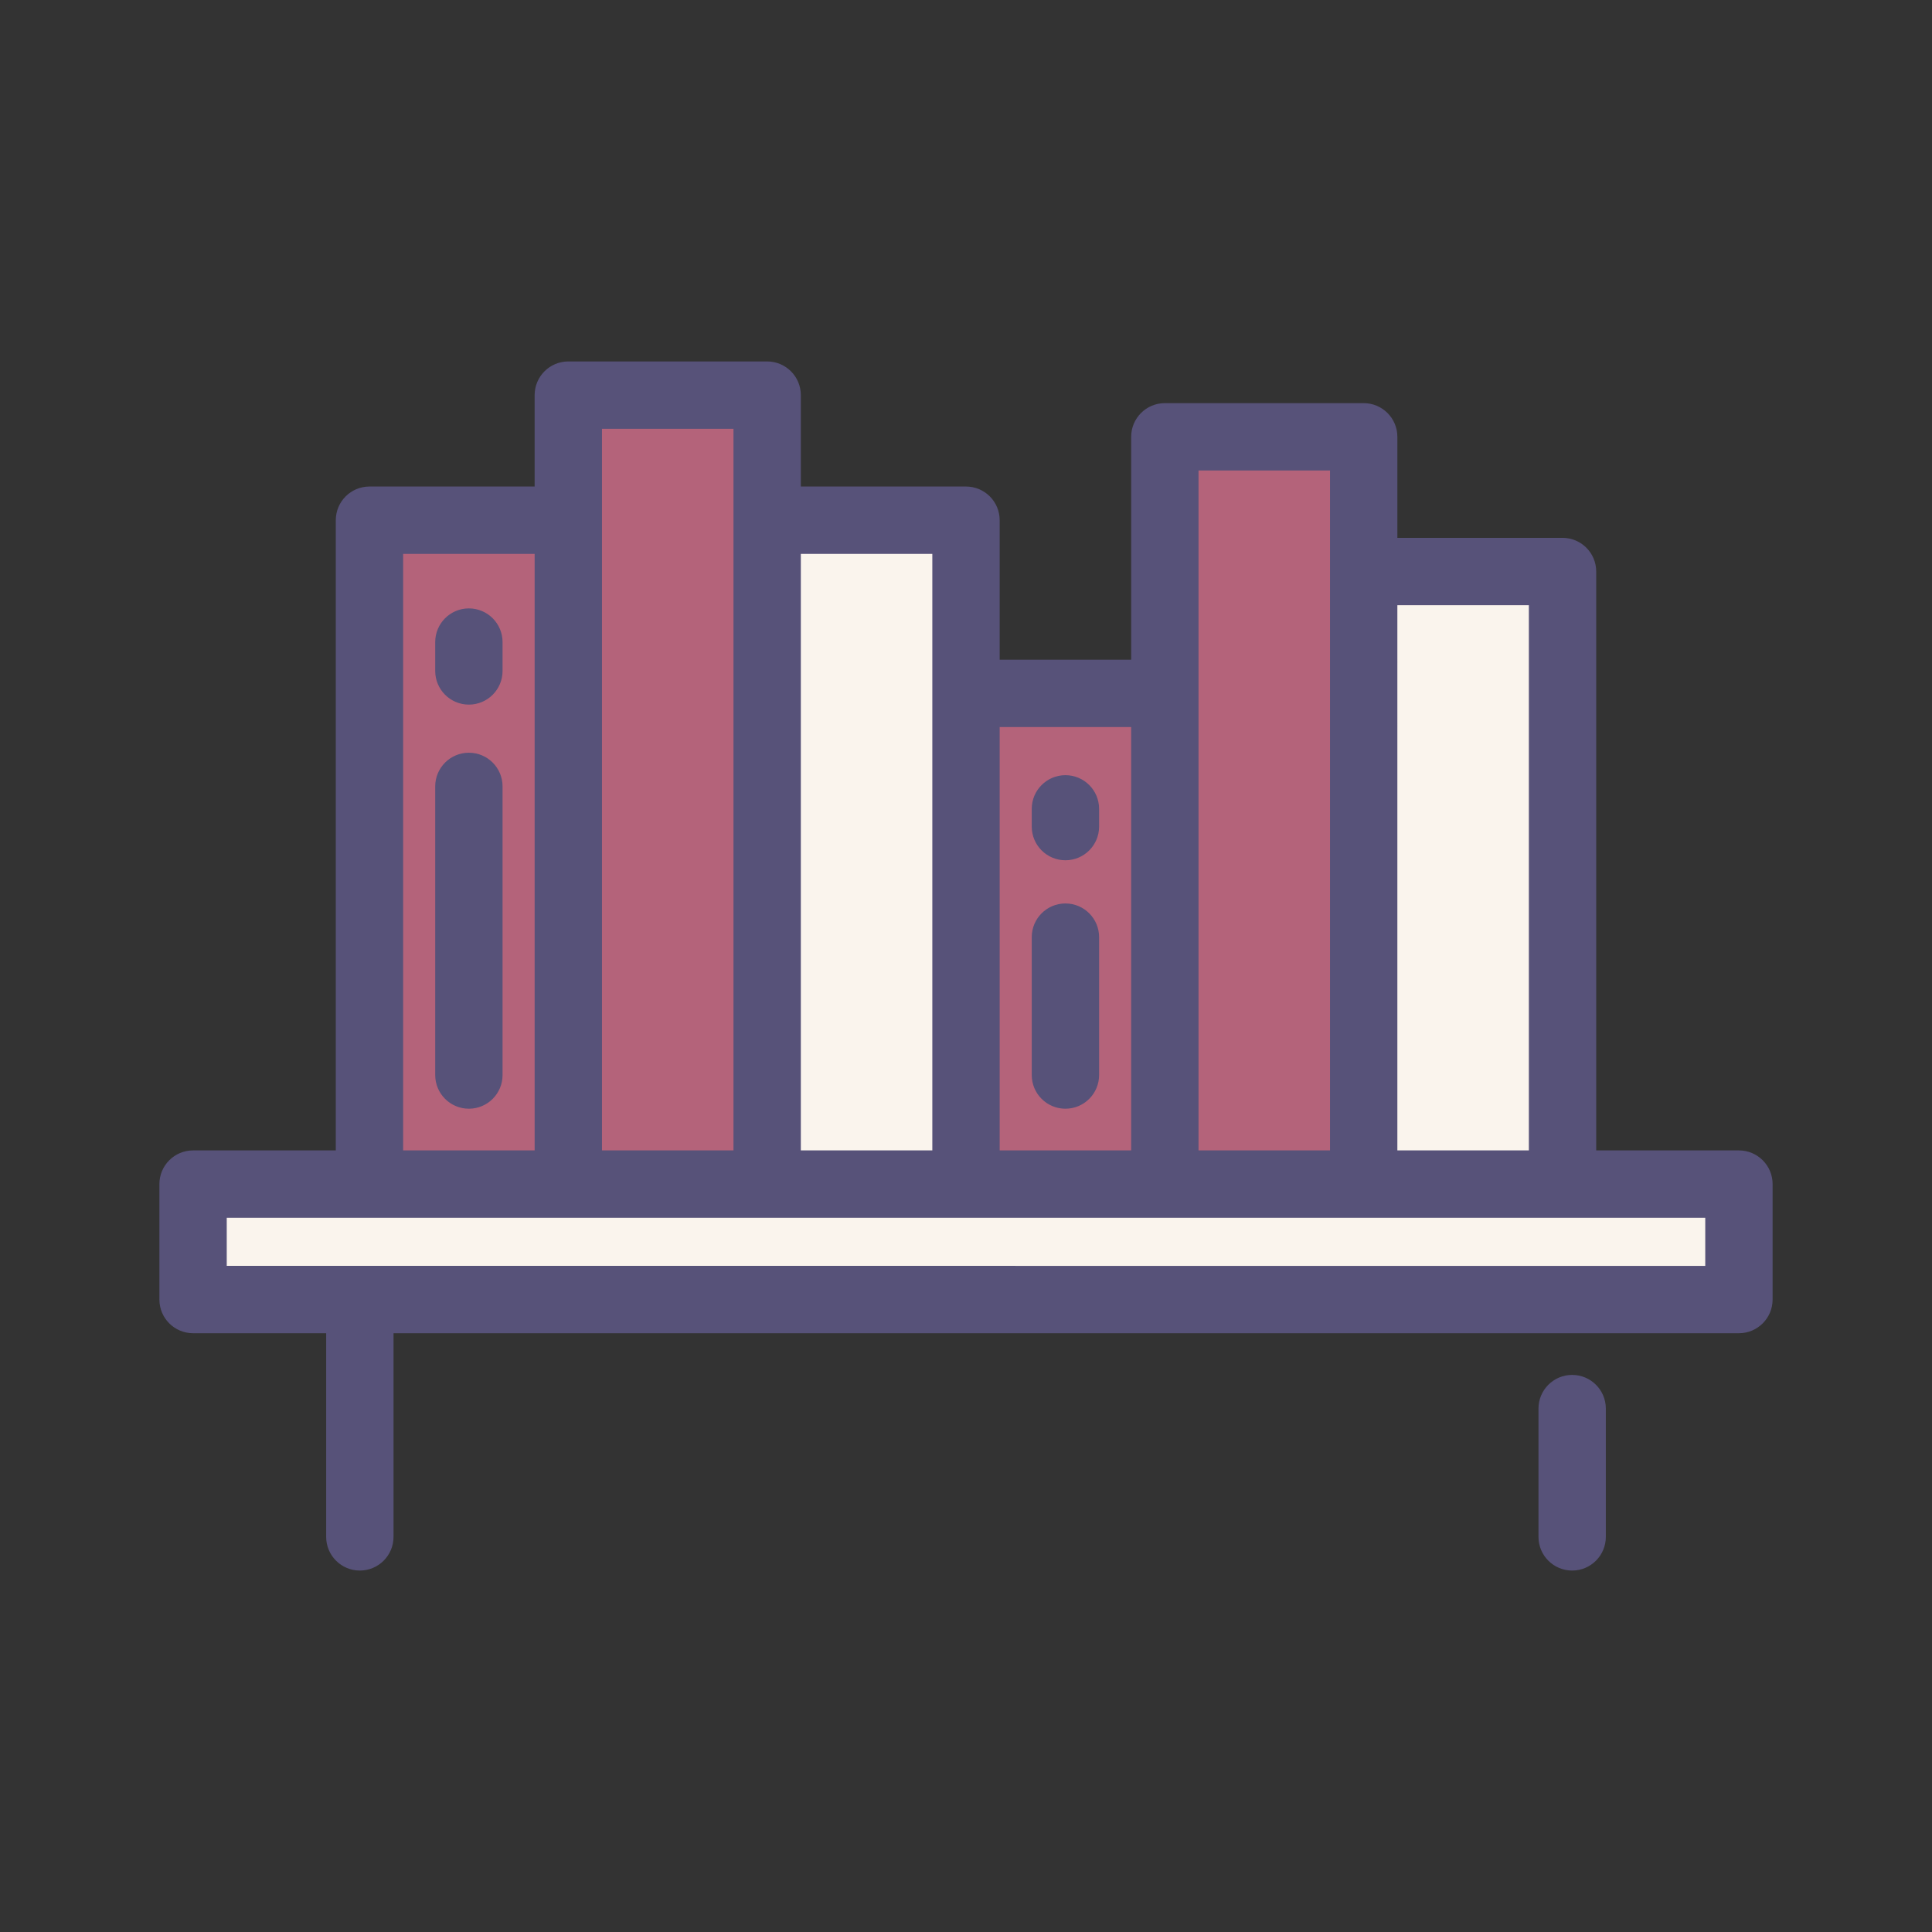 <!DOCTYPE svg PUBLIC "-//W3C//DTD SVG 1.1//EN" "http://www.w3.org/Graphics/SVG/1.1/DTD/svg11.dtd">
<!-- Uploaded to: SVG Repo, www.svgrepo.com, Transformed by: SVG Repo Mixer Tools -->
<svg version="1.1" id="Layer_1" xmlns="http://www.w3.org/2000/svg" xmlns:xlink="http://www.w3.org/1999/xlink" viewBox="-50.2 -50.2 602.40 602.40" xml:space="preserve" width="64px" height="64px" fill="#575279" stroke="#575279">
<rect x="-50.2" y="-50.2" width="602.40" height="602.40" fill="#333333" stroke="none"/>
<g id="SVGRepo_bgCarrier" stroke-width="0"/>
<g id="SVGRepo_tracerCarrier" stroke-linecap="round" stroke-linejoin="round"/>
<g id="SVGRepo_iconCarrier"> <g> <rect x="10" y="319" style="fill:#faf4ed;" width="482" height="36"/> <g> <rect x="189" y="112" style="fill:#faf4ed;" width="62" height="207"/> <polygon style="fill:#b4637a;" points="127,73 127,112 65,112 65,319 127,319 189,319 189,73 "/> <rect x="375" y="128" style="fill:#faf4ed;" width="62" height="191"/> <polygon style="fill:#b4637a;" points="313,86 313,166 251,166 251,319 313,319 375,319 375,86 "/> <g> <path d="M492,309h-45V128c0-5.523-4.477-10-10-10h-52V86c0-5.523-4.477-10-10-10h-62c-5.523,0-10,4.477-10,10v70h-42v-44 c0-5.523-4.477-10-10-10h-52V73c0-5.523-4.477-10-10-10h-62c-5.523,0-10,4.477-10,10v29H65c-5.523,0-10,4.477-10,10v197H10 c-5.523,0-10,4.477-10,10v36c0,5.523,4.477,10,10,10h42v64c0,5.523,4.477,10,10,10s10-4.477,10-10v-64h420 c5.523,0,10-4.477,10-10v-36C502,313.477,497.523,309,492,309z M427,138v171h-42V138H427z M365,309h-42V96h42V309z M303,176v133 h-42V176H303z M241,309h-42V122h42V309z M179,309h-42V83h42V309z M75,122h42v187H75V122z M482,329v16H20v-16H482z"/> <path d="M440,379c-5.523,0-10,4.477-10,10v40c0,5.523,4.477,10,10,10s10-4.477,10-10v-40C450,383.477,445.523,379,440,379z"/> <path d="M96,140c-5.523,0-10,4.477-10,10v9c0,5.523,4.477,10,10,10s10-4.477,10-10v-9C106,144.477,101.523,140,96,140z"/> <path d="M96,185c-5.523,0-10,4.477-10,10v90c0,5.523,4.477,10,10,10s10-4.477,10-10v-90C106,189.477,101.523,185,96,185z"/> <path d="M282,217.533c5.523,0,10-4.477,10-10V202c0-5.523-4.477-10-10-10s-10,4.477-10,10v5.533 C272,213.056,276.477,217.533,282,217.533z"/> <path d="M282,295c5.523,0,10-4.477,10-10v-43c0-5.523-4.477-10-10-10s-10,4.477-10,10v43C272,290.523,276.477,295,282,295z"/> </g> </g> </g> </g>
</svg>